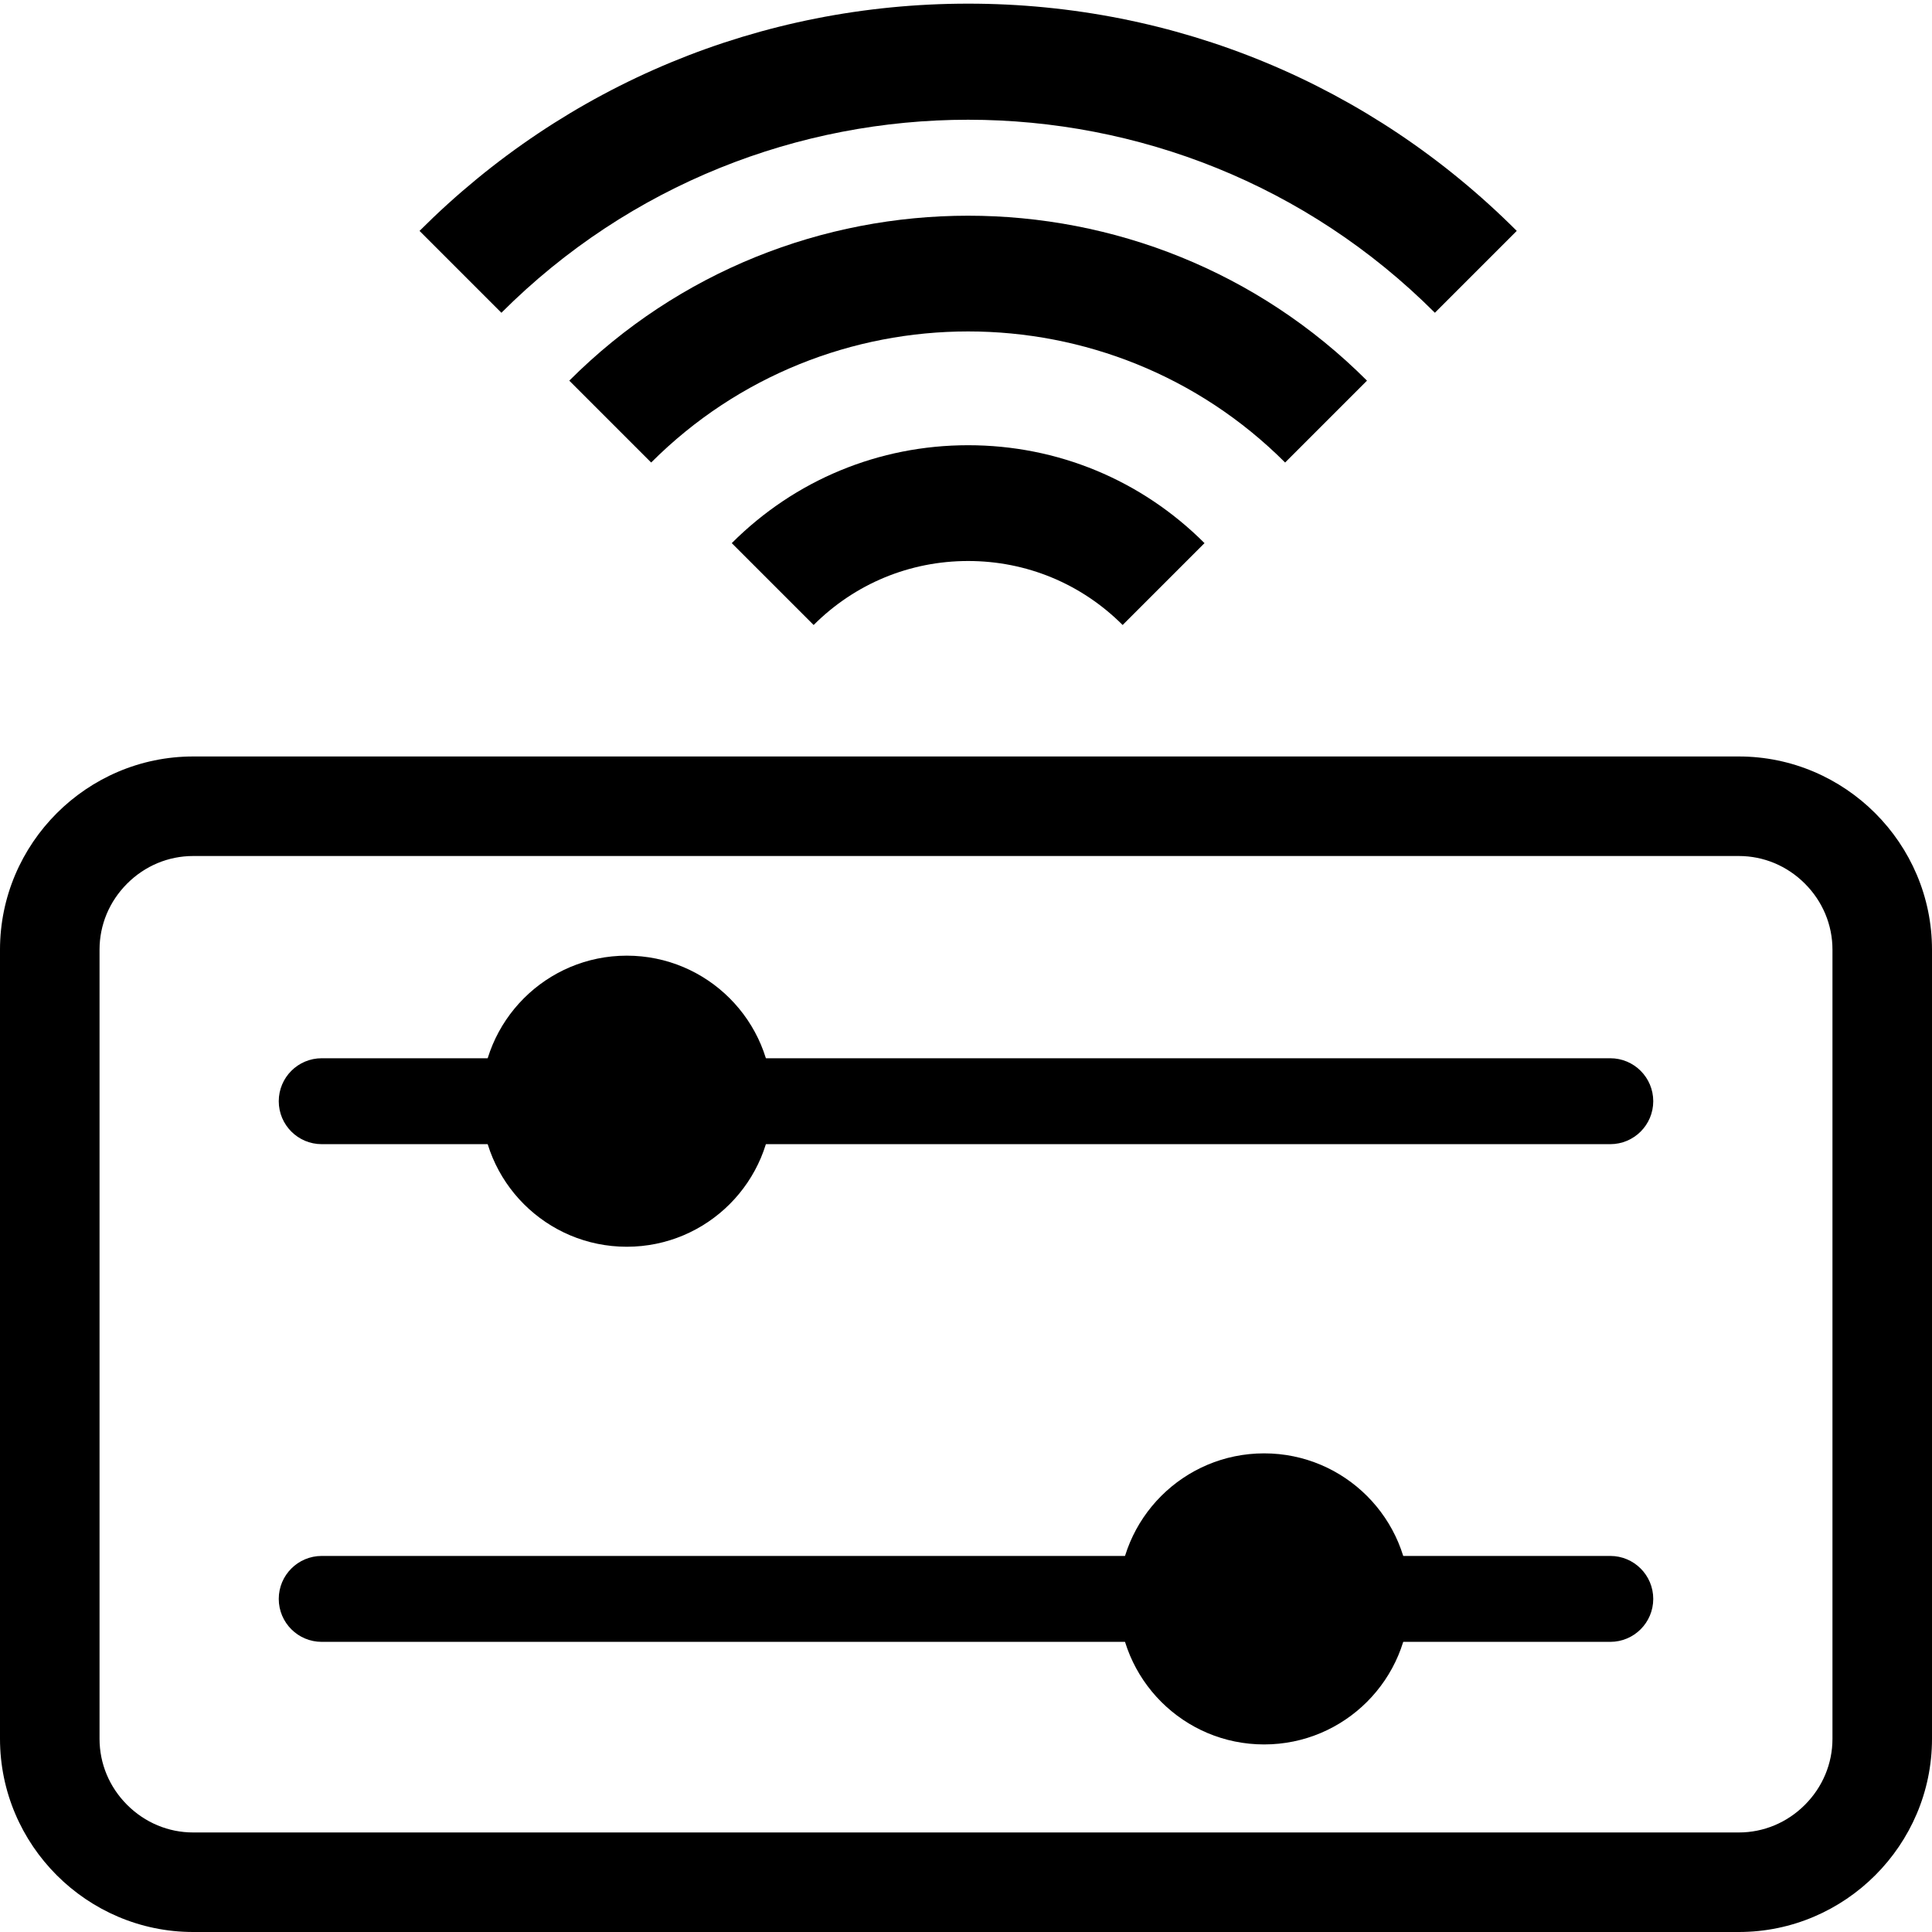 <?xml version="1.0" encoding="utf-8"?>
<!-- Generator: Adobe Illustrator 16.0.4, SVG Export Plug-In . SVG Version: 6.00 Build 0)  -->
<svg version="1.2" baseProfile="tiny" id="Layer_1" xmlns="http://www.w3.org/2000/svg" xmlns:xlink="http://www.w3.org/1999/xlink"
	 x="0px" y="0px" width="600px" height="600px" viewBox="0 0 600 600" xml:space="preserve">
<path d="M155.715,97.133L130.29,71.708C175.8,26.198,236.308,1.135,300.667,1.134c64.359-0.001,124.866,25.062,170.375,70.57
	L445.615,97.13C365.692,17.206,235.644,17.207,155.715,97.133z"/>
<path d="M399.106,143.64c-54.281-54.279-142.602-54.281-196.883,0l-25.426-25.426c68.3-68.299,179.432-68.299,247.735,0
	L399.106,143.64z"/>
<path d="M252.683,194.099l-25.426-25.425c19.607-19.608,45.678-30.407,73.407-30.407c27.73,0,53.8,10.798,73.407,30.407
	l-25.426,25.425c-12.815-12.816-29.855-19.875-47.981-19.875S265.499,181.283,252.683,194.099z"/>
<g>
	<path d="M540,265.841c7.703,0,14.99,3.044,20.518,8.571s8.571,12.813,8.571,20.517V540c0,7.703-3.044,14.99-8.571,20.518
		s-12.814,8.571-20.518,8.571H60c-7.704,0-14.99-3.044-20.517-8.571c-5.527-5.527-8.571-12.814-8.571-20.518V294.929
		c0-7.704,3.044-14.99,8.571-20.517c5.527-5.527,12.813-8.571,20.517-8.571H540 M540,234.929H60c-33,0-60,27-60,60V540
		c0,33,27,60,60,60h480c33,0,60-27,60-60V294.929C600,261.929,573,234.929,540,234.929L540,234.929z"/>
	<path d="M500.089,355.329H99.91c-7.367,0-13.34-5.973-13.34-13.34c0-7.368,5.973-13.341,13.34-13.341h400.179
		c7.367,0,13.341,5.973,13.341,13.341C513.43,349.356,507.456,355.329,500.089,355.329z"/>
	<circle cx="194.655" cy="341.989" r="45.2"/>
	<path d="M500.089,509.893H99.91c-7.367,0-13.34-5.973-13.34-13.34s5.973-13.342,13.34-13.342h400.179
		c7.367,0,13.341,5.975,13.341,13.342S507.456,509.893,500.089,509.893z"/>
	<path d="M437.786,496.553c0,24.965-20.239,45.197-45.203,45.197c-24.962,0-45.197-20.232-45.197-45.197
		c0-24.963,20.235-45.199,45.197-45.199C417.547,451.354,437.786,471.59,437.786,496.553z"/>
</g>
<path display="none" d="M600,540c0,33-27,60-60,60H60c-33,0-60-27-60-60V294.929c0-33,27-60,60-60h480c33,0,60,27,60,60V540z
	 M513.43,341.989c0-7.368-5.974-13.341-13.341-13.341H99.91c-7.367,0-13.34,5.973-13.34,13.341c0,7.367,5.973,13.34,13.34,13.34
	h400.179C507.456,355.329,513.43,349.356,513.43,341.989z M194.656,296.789c-24.963,0-45.201,20.236-45.201,45.201
	c0,24.963,20.237,45.199,45.201,45.199c24.963,0,45.199-20.236,45.199-45.199C239.854,317.024,219.619,296.789,194.656,296.789z
	 M513.43,496.553c0-7.367-5.974-13.342-13.341-13.342H99.91c-7.367,0-13.34,5.975-13.34,13.342s5.973,13.34,13.34,13.34h400.179
	C507.456,509.893,513.43,503.92,513.43,496.553z M392.583,451.354c-24.962,0-45.197,20.236-45.197,45.199
	c0,24.965,20.235,45.197,45.197,45.197c24.964,0,45.203-20.232,45.203-45.197C437.786,471.59,417.547,451.354,392.583,451.354z"/>
</svg>
